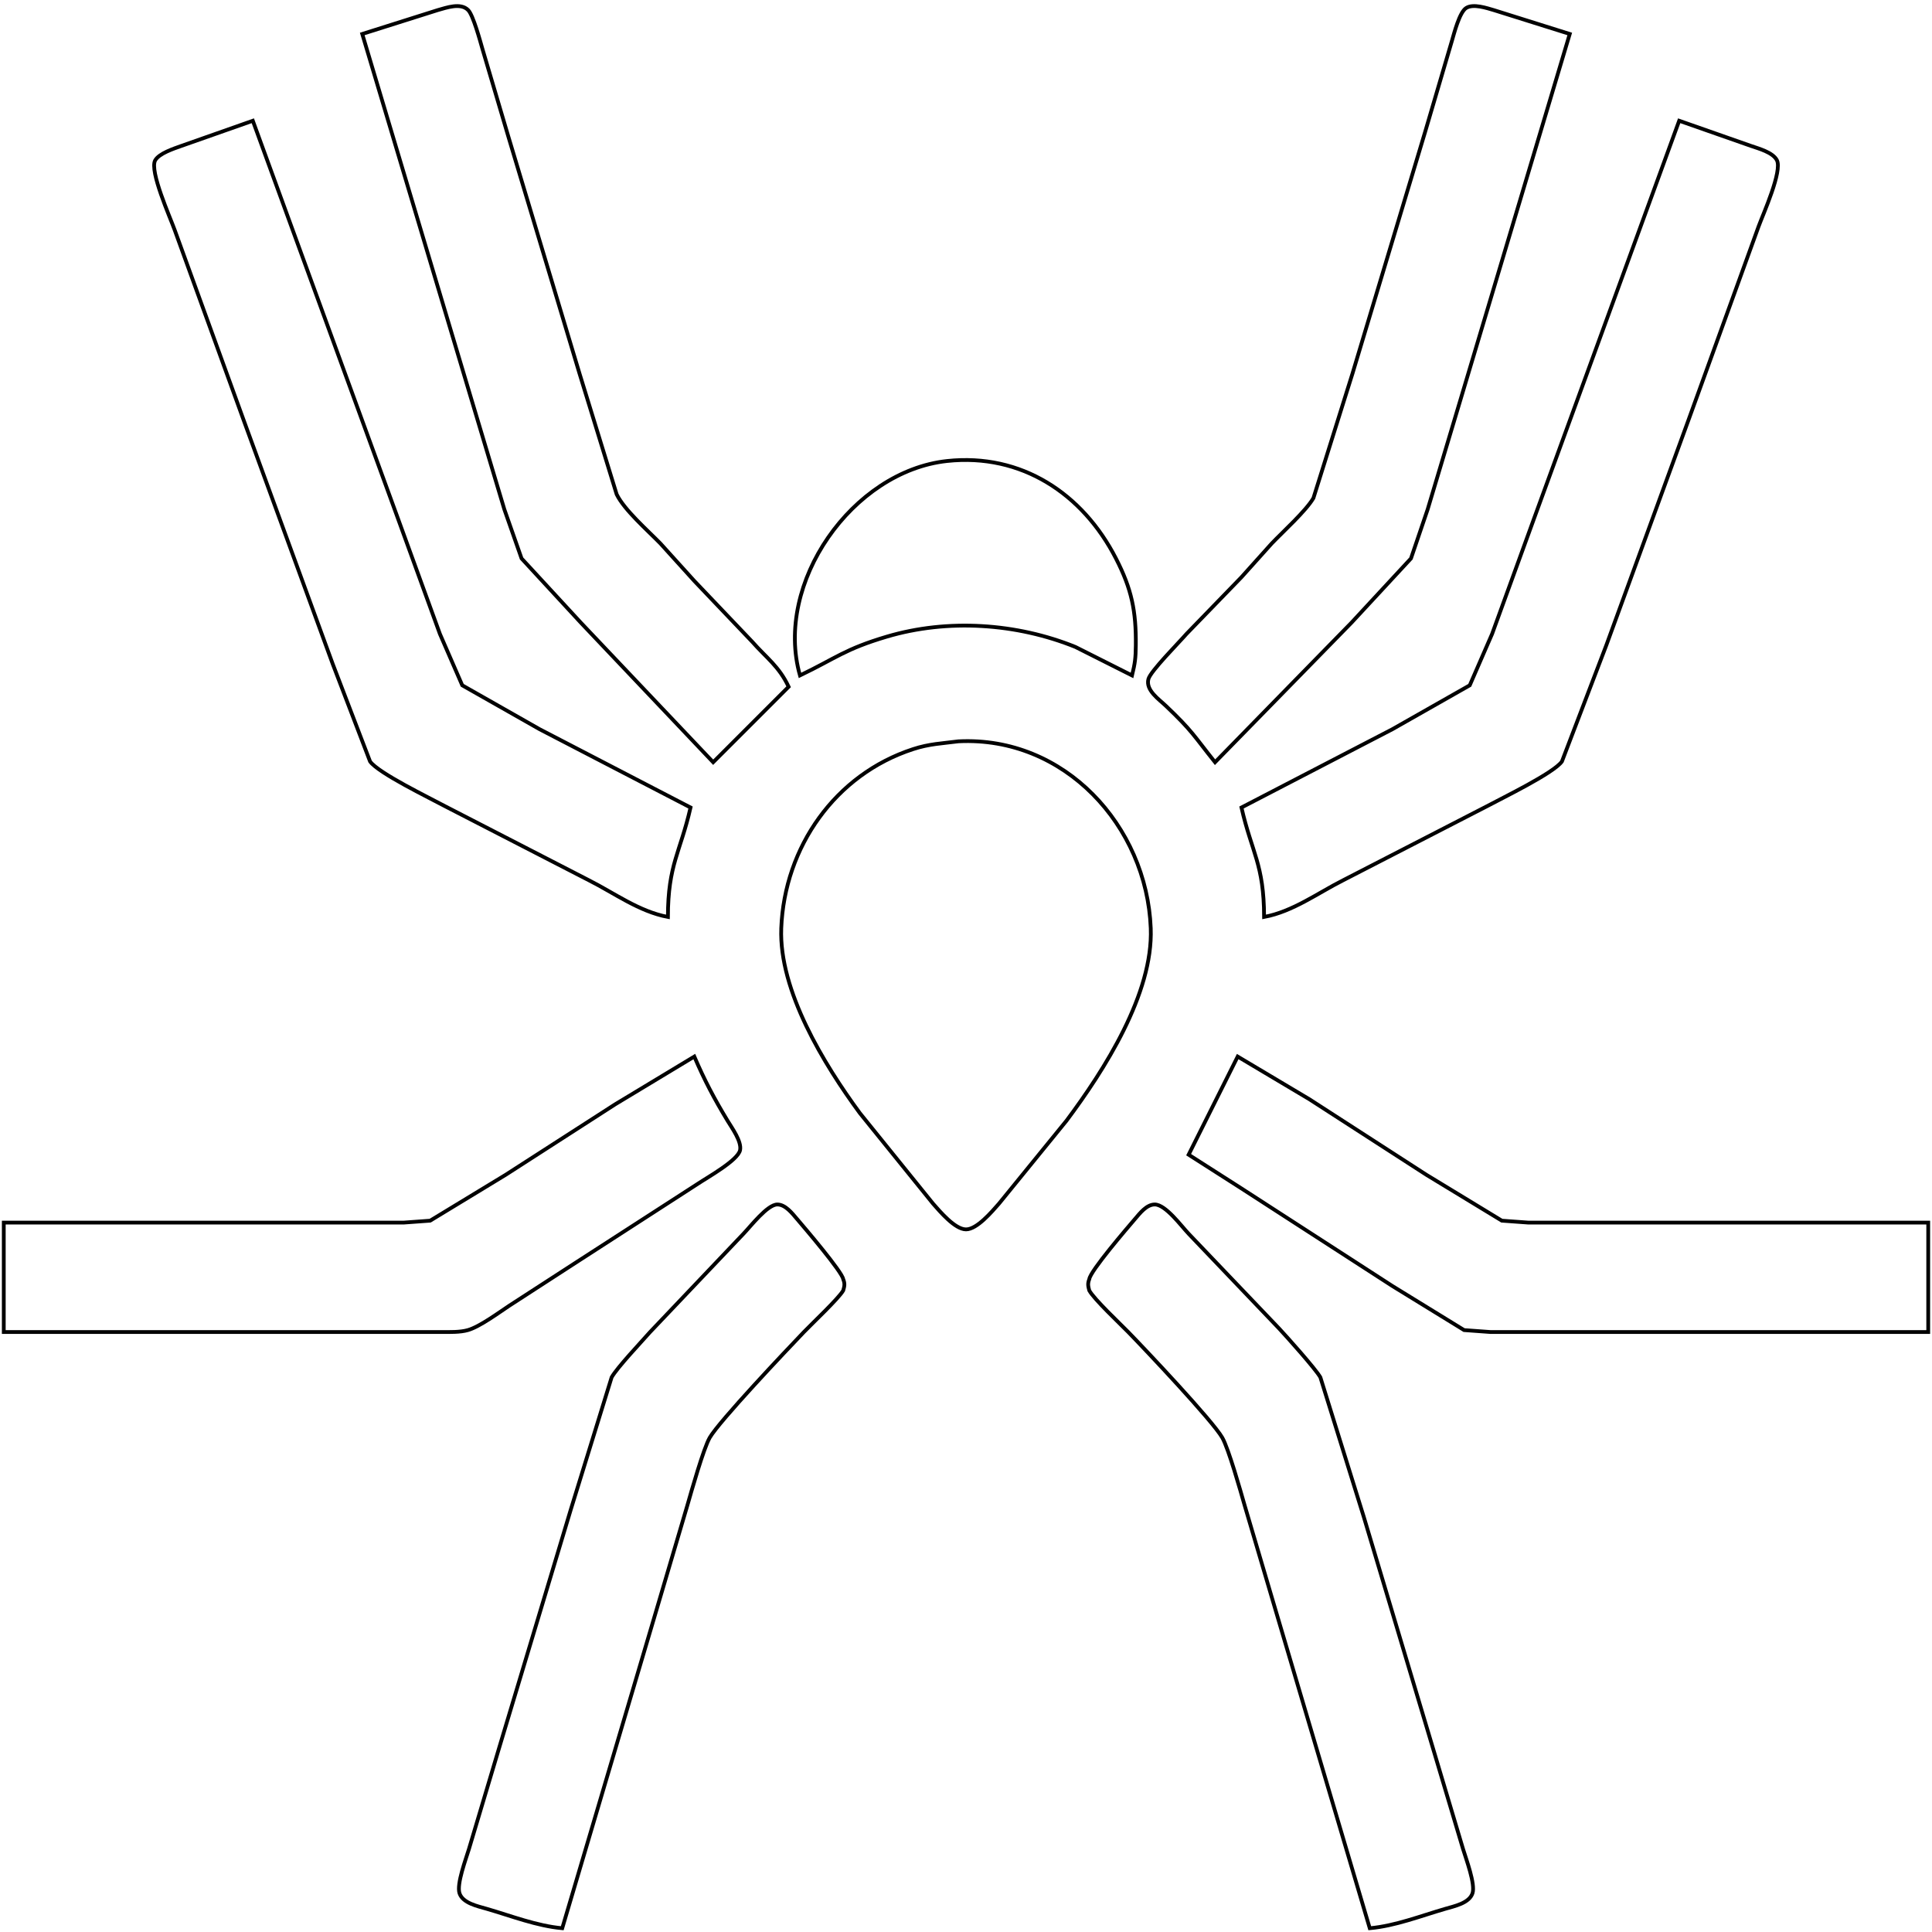 <?xml version="1.0" encoding="UTF-8" standalone="no"?>
<!DOCTYPE svg PUBLIC "-//W3C//DTD SVG 20010904//EN"
              "http://www.w3.org/TR/2001/REC-SVG-20010904/DTD/svg10.dtd">

<svg xmlns="http://www.w3.org/2000/svg"
     width="135.45mm" height="135.45mm"
     viewBox="0 0 512 512">
  <path id="Selection"
        fill="none" stroke="black" stroke-width="1"
        d="M 96.00,9.00
           C 96.00,9.00 124.98,106.00 124.98,106.00
             124.98,106.00 133.66,135.00 133.66,135.00
             133.66,135.00 138.22,148.00 138.22,148.00
             138.22,148.00 153.91,165.00 153.91,165.00
             153.91,165.00 189.00,202.00 189.00,202.00
             189.00,202.00 209.00,182.00 209.00,182.00
             206.43,176.56 203.18,174.42 199.28,170.00
             199.28,170.00 184.04,154.00 184.04,154.00
             184.04,154.00 174.99,144.00 174.99,144.00
             171.60,140.53 165.43,135.13 163.42,131.00
             163.42,131.00 153.58,99.00 153.58,99.00
             153.58,99.00 134.66,36.00 134.66,36.00
             134.66,36.00 127.86,13.00 127.86,13.00
             127.26,10.91 125.38,3.96 124.07,2.68
             122.08,0.63 118.32,2.04 116.00,2.68
             116.00,2.68 96.00,9.00 96.00,9.00 Z
           M 322.00,202.00
           C 322.00,202.00 358.17,165.00 358.17,165.00
             358.17,165.00 373.92,148.00 373.92,148.00
             373.92,148.00 378.34,135.00 378.34,135.00
             378.34,135.00 387.02,106.00 387.02,106.00
             387.02,106.00 416.00,9.00 416.00,9.00
             416.00,9.00 396.00,2.72 396.00,2.72
             394.02,2.14 390.45,0.92 388.56,2.11
             386.75,3.25 385.35,8.88 384.72,11.00
             384.72,11.00 377.66,35.00 377.66,35.00
             377.66,35.00 358.42,99.00 358.42,99.00
             358.42,99.00 348.07,132.00 348.07,132.00
             346.10,135.39 340.02,140.88 337.04,144.00
             337.04,144.00 328.96,153.00 328.96,153.00
             328.96,153.00 314.42,168.00 314.42,168.00
             312.45,170.28 304.88,177.89 304.34,179.96
             303.56,182.92 307.14,185.31 309.00,187.09
             316.05,193.80 316.32,194.90 322.00,202.00 Z
           M 177.00,243.00
           C 177.04,229.02 180.25,226.05 183.00,214.00
             183.00,214.00 143.00,193.25 143.00,193.25
             143.00,193.25 122.50,181.61 122.50,181.61
             122.50,181.61 116.58,168.00 116.58,168.00
             116.58,168.00 105.31,137.00 105.31,137.00
             105.31,137.00 83.05,76.00 83.05,76.00
             83.05,76.00 67.00,32.00 67.00,32.00
             67.00,32.00 48.00,38.69 48.00,38.69
             46.06,39.39 42.16,40.64 41.12,42.50
             39.56,45.29 45.10,57.61 46.31,61.00
             46.31,61.00 64.81,112.00 64.81,112.00
             64.81,112.00 88.19,176.00 88.19,176.00
             88.19,176.00 98.07,201.79 98.07,201.79
             100.23,204.87 113.83,211.44 118.00,213.69
             118.00,213.69 156.00,233.25 156.00,233.25
             162.85,236.70 169.35,241.57 177.00,243.00 Z
           M 445.00,32.00
           C 445.00,32.00 428.95,76.00 428.95,76.00
             428.95,76.00 406.69,137.00 406.69,137.00
             406.69,137.00 395.42,168.00 395.42,168.00
             395.42,168.00 389.50,181.61 389.50,181.61
             389.50,181.61 369.00,193.25 369.00,193.25
             369.00,193.25 329.00,214.00 329.00,214.00
             331.75,226.05 334.96,229.02 335.00,243.00
             342.65,241.57 349.15,236.70 356.00,233.25
             356.00,233.25 394.00,213.69 394.00,213.69
             398.17,211.44 411.77,204.87 413.93,201.79
             413.93,201.79 425.69,171.00 425.69,171.00
             425.69,171.00 447.58,111.00 447.58,111.00
             447.58,111.00 466.05,60.00 466.05,60.00
             467.27,56.67 472.42,45.28 470.88,42.42
             469.76,40.35 466.09,39.39 464.00,38.66
             464.00,38.66 445.00,32.00 445.00,32.00 Z
           M 212.00,179.00
           C 221.62,174.37 223.89,172.02 235.00,168.72
             251.16,163.92 269.41,165.14 285.00,171.45
             285.00,171.45 300.00,179.00 300.00,179.00
             300.81,175.69 300.96,174.41 301.00,171.00
             301.10,161.97 299.90,156.10 295.74,148.00
             286.91,130.79 270.66,120.06 251.00,122.17
             225.89,124.87 205.06,154.56 212.00,179.00 Z
           M 254.00,196.46
           C 249.61,197.03 246.30,197.12 242.00,198.52
             221.33,205.23 207.88,224.50 207.04,246.00
             206.40,262.54 218.40,282.11 227.88,295.00
             227.88,295.00 247.28,319.00 247.28,319.00
             249.11,321.07 253.07,325.80 256.00,325.80
             258.93,325.80 262.89,321.07 264.72,319.00
             264.72,319.00 282.63,297.00 282.63,297.00
             292.63,283.61 305.63,263.33 304.96,246.00
             303.90,218.81 282.06,195.04 254.00,196.46 Z
           M 1.00,324.00
           C 1.00,324.00 1.00,353.00 1.00,353.00
             1.00,353.00 117.00,353.00 117.00,353.00
             119.18,353.00 121.92,353.09 124.00,352.49
             127.12,351.60 132.11,347.91 135.00,346.00
             135.00,346.00 153.00,334.34 153.00,334.34
             153.00,334.34 185.00,313.67 185.00,313.67
             187.45,312.03 195.60,307.49 196.13,304.79
             196.58,302.48 193.98,298.94 192.81,297.00
             189.28,291.18 186.69,286.26 184.00,280.00
             184.00,280.00 163.00,292.67 163.00,292.67
             163.00,292.67 134.00,311.34 134.00,311.34
             134.00,311.34 114.00,323.49 114.00,323.49
             114.00,323.49 107.00,324.00 107.00,324.00
             107.00,324.00 1.00,324.00 1.00,324.00 Z
           M 328.00,280.00
           C 328.00,280.00 315.00,306.00 315.00,306.00
             315.00,306.00 329.00,314.95 329.00,314.95
             329.00,314.95 369.00,340.81 369.00,340.81
             369.00,340.81 388.00,352.49 388.00,352.49
             388.00,352.49 395.00,353.00 395.00,353.00
             395.00,353.00 511.00,353.00 511.00,353.00
             511.00,353.00 511.00,324.00 511.00,324.00
             511.00,324.00 405.00,324.00 405.00,324.00
             405.00,324.00 398.00,323.49 398.00,323.49
             398.00,323.49 378.00,311.33 378.00,311.33
             378.00,311.33 347.00,291.31 347.00,291.31
             347.00,291.31 328.00,280.00 328.00,280.00 Z
           M 149.00,511.00
           C 149.00,511.00 173.28,429.00 173.28,429.00
             173.28,429.00 182.14,399.00 182.14,399.00
             183.24,395.18 186.44,383.86 188.08,381.00
             190.59,376.64 208.40,357.85 213.04,353.00
             215.14,350.80 222.23,344.14 223.46,342.00
             223.78,340.90 223.96,340.21 223.46,339.00
             223.21,337.07 213.20,325.36 211.20,323.02
             209.94,321.55 208.15,319.20 206.00,319.20
             203.35,319.20 198.88,325.06 196.99,327.00
             196.99,327.00 172.28,353.00 172.28,353.00
             169.84,355.77 163.59,362.37 162.09,365.00
             162.09,365.00 151.28,400.00 151.28,400.00
             151.28,400.00 132.34,463.00 132.34,463.00
             132.34,463.00 124.28,490.00 124.28,490.00
             123.49,492.63 120.97,499.27 121.77,501.73
             122.64,504.38 126.64,505.17 129.00,505.86
             135.52,507.75 142.23,510.39 149.00,511.00 Z
           M 363.00,511.00
           C 369.77,510.39 376.48,507.75 383.00,505.86
             385.36,505.17 389.36,504.38 390.23,501.73
             391.03,499.27 388.51,492.63 387.72,490.00
             387.72,490.00 379.66,463.00 379.66,463.00
             379.66,463.00 361.42,402.00 361.42,402.00
             361.42,402.00 349.91,365.00 349.91,365.00
             348.65,362.78 341.06,354.30 338.91,352.00
             338.91,352.00 315.04,327.00 315.04,327.00
             313.05,324.92 308.90,319.20 306.02,319.20
             303.85,319.20 302.08,321.53 300.80,323.02
             298.71,325.47 288.92,336.83 288.67,339.00
             288.19,340.19 288.38,340.92 288.67,342.00
             289.98,344.35 296.79,350.75 298.99,353.00
             303.59,357.72 321.41,376.59 323.92,381.00
             325.59,383.93 328.75,395.13 329.86,399.00
             329.86,399.00 338.72,429.00 338.72,429.00
             338.72,429.00 363.00,511.00 363.00,511.00 Z" />
</svg>
